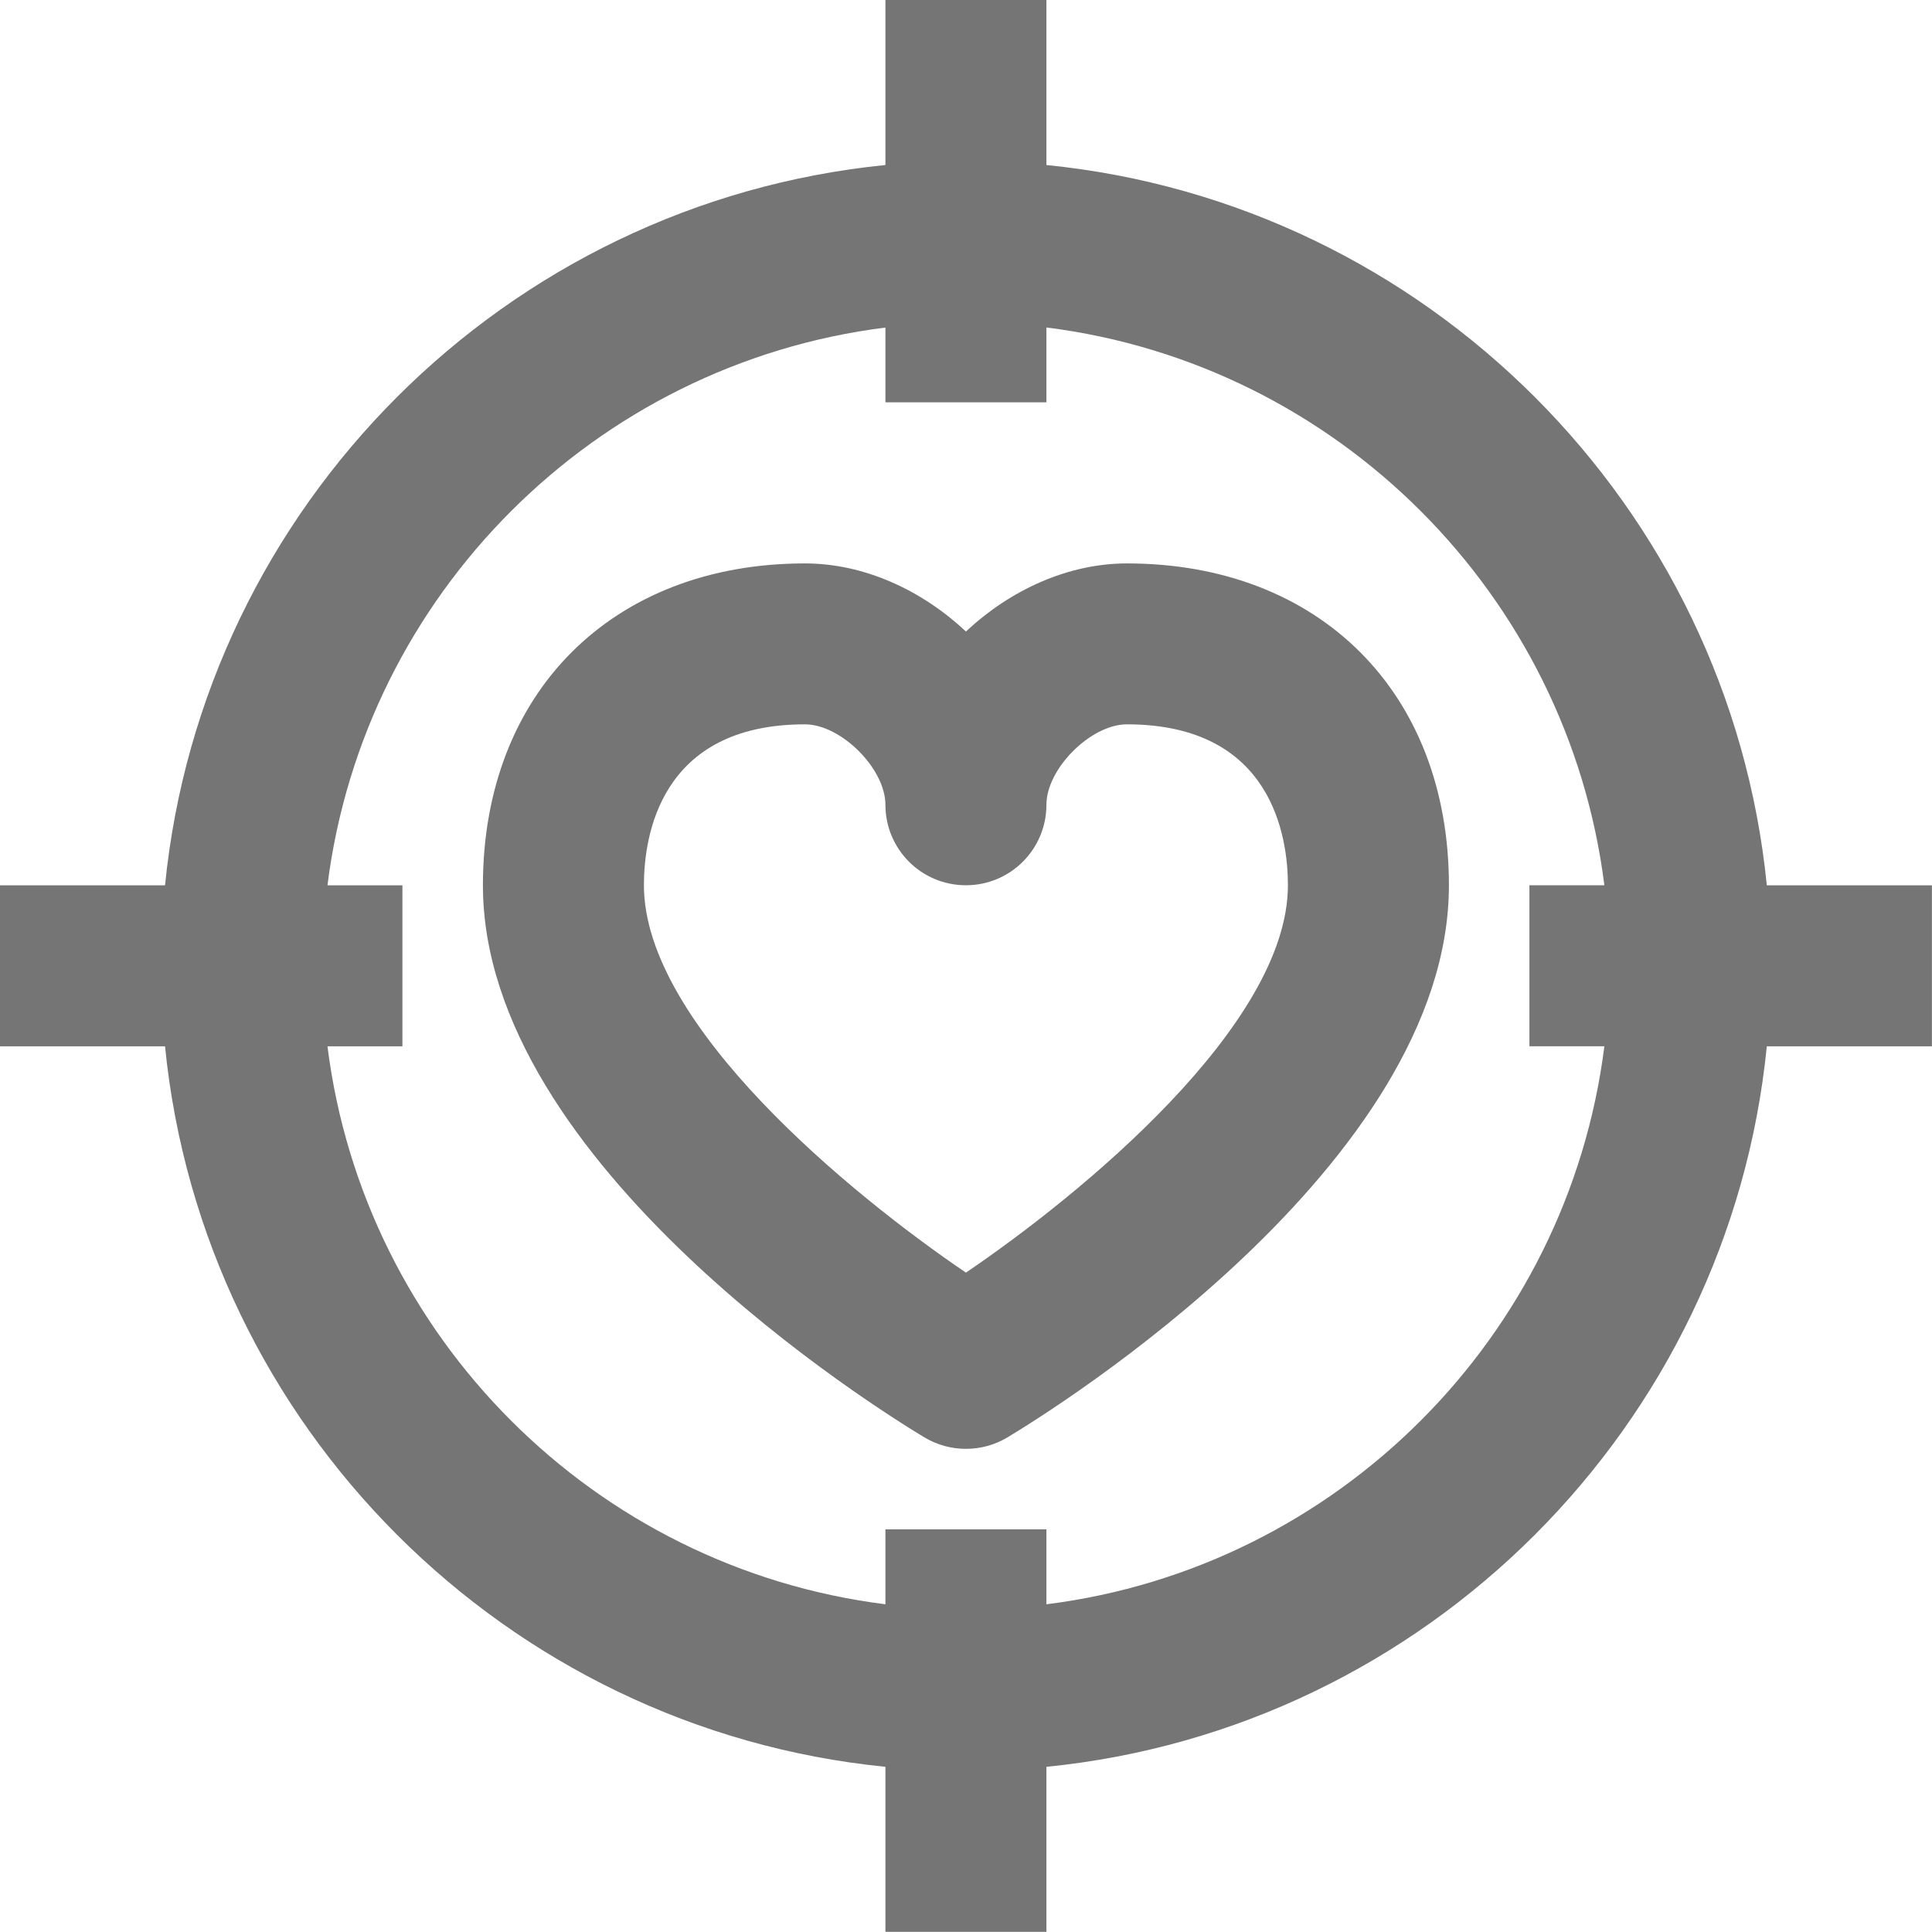 <?xml version="1.0" encoding="iso-8859-1"?>
<!-- Generator: Adobe Illustrator 16.0.0, SVG Export Plug-In . SVG Version: 6.00 Build 0)  -->
<!DOCTYPE svg PUBLIC "-//W3C//DTD SVG 1.1//EN" "http://www.w3.org/Graphics/SVG/1.1/DTD/svg11.dtd">
<svg version="1.1" xmlns="http://www.w3.org/2000/svg" xmlns:xlink="http://www.w3.org/1999/xlink" x="0px" y="0px" width="24px"
	 height="24px" viewBox="0 0 24 24" style="enable-background:new 0 0 24 24;" xml:space="preserve">
<g id="Frame_-_24px">
	<rect x="0.001" style="fill:none;" width="24" height="24.002"/>
</g>
<g id="Line_Icons">
	<g>
		<path style="fill:#757575;" d="M13.999,6.999c-0.735,0-1.451,0.332-2,0.846c-0.549-0.515-1.265-0.846-2-0.846
			c-2.393,0-4,1.608-4,3.999c0,3.467,4.924,6.521,5.485,6.858c0.159,0.095,0.337,0.142,0.515,0.142s0.355-0.046,0.515-0.142
			c0.562-0.337,5.485-3.391,5.485-6.858C17.999,8.606,16.392,6.999,13.999,6.999z M11.999,15.809c-1.422-0.965-4-3.073-4-4.812
			c0-0.601,0.195-1.999,2-1.999c0.449,0,1,0.551,1,0.999c0,0.553,0.447,1,1,1s1-0.447,1-1c0-0.448,0.551-0.999,1-0.999
			c1.805,0,2,1.398,2,1.999C15.999,12.736,13.421,14.844,11.999,15.809z"/>
		<path style="fill:#757575;" d="M23.999,10.998h-2.051c-0.471-4.716-4.232-8.477-8.949-8.948v-2.052h-2V2.05
			C6.282,2.521,2.521,6.281,2.05,10.998h-2.051v2H2.05c0.471,4.717,4.232,8.48,8.949,8.95v2.05h2v-2.05
			c4.717-0.47,8.479-4.232,8.949-8.95h2.051V10.998z M12.999,19.929v-0.931h-2v0.931c-3.611-0.453-6.477-3.318-6.931-6.931h0.931v-2
			H4.068c0.454-3.611,3.319-6.476,6.931-6.929v0.929h2V4.068c3.611,0.453,6.477,3.318,6.931,6.929h-0.931v2h0.931
			C19.476,16.61,16.61,19.476,12.999,19.929z"/>
	</g>
</g>
</svg>
